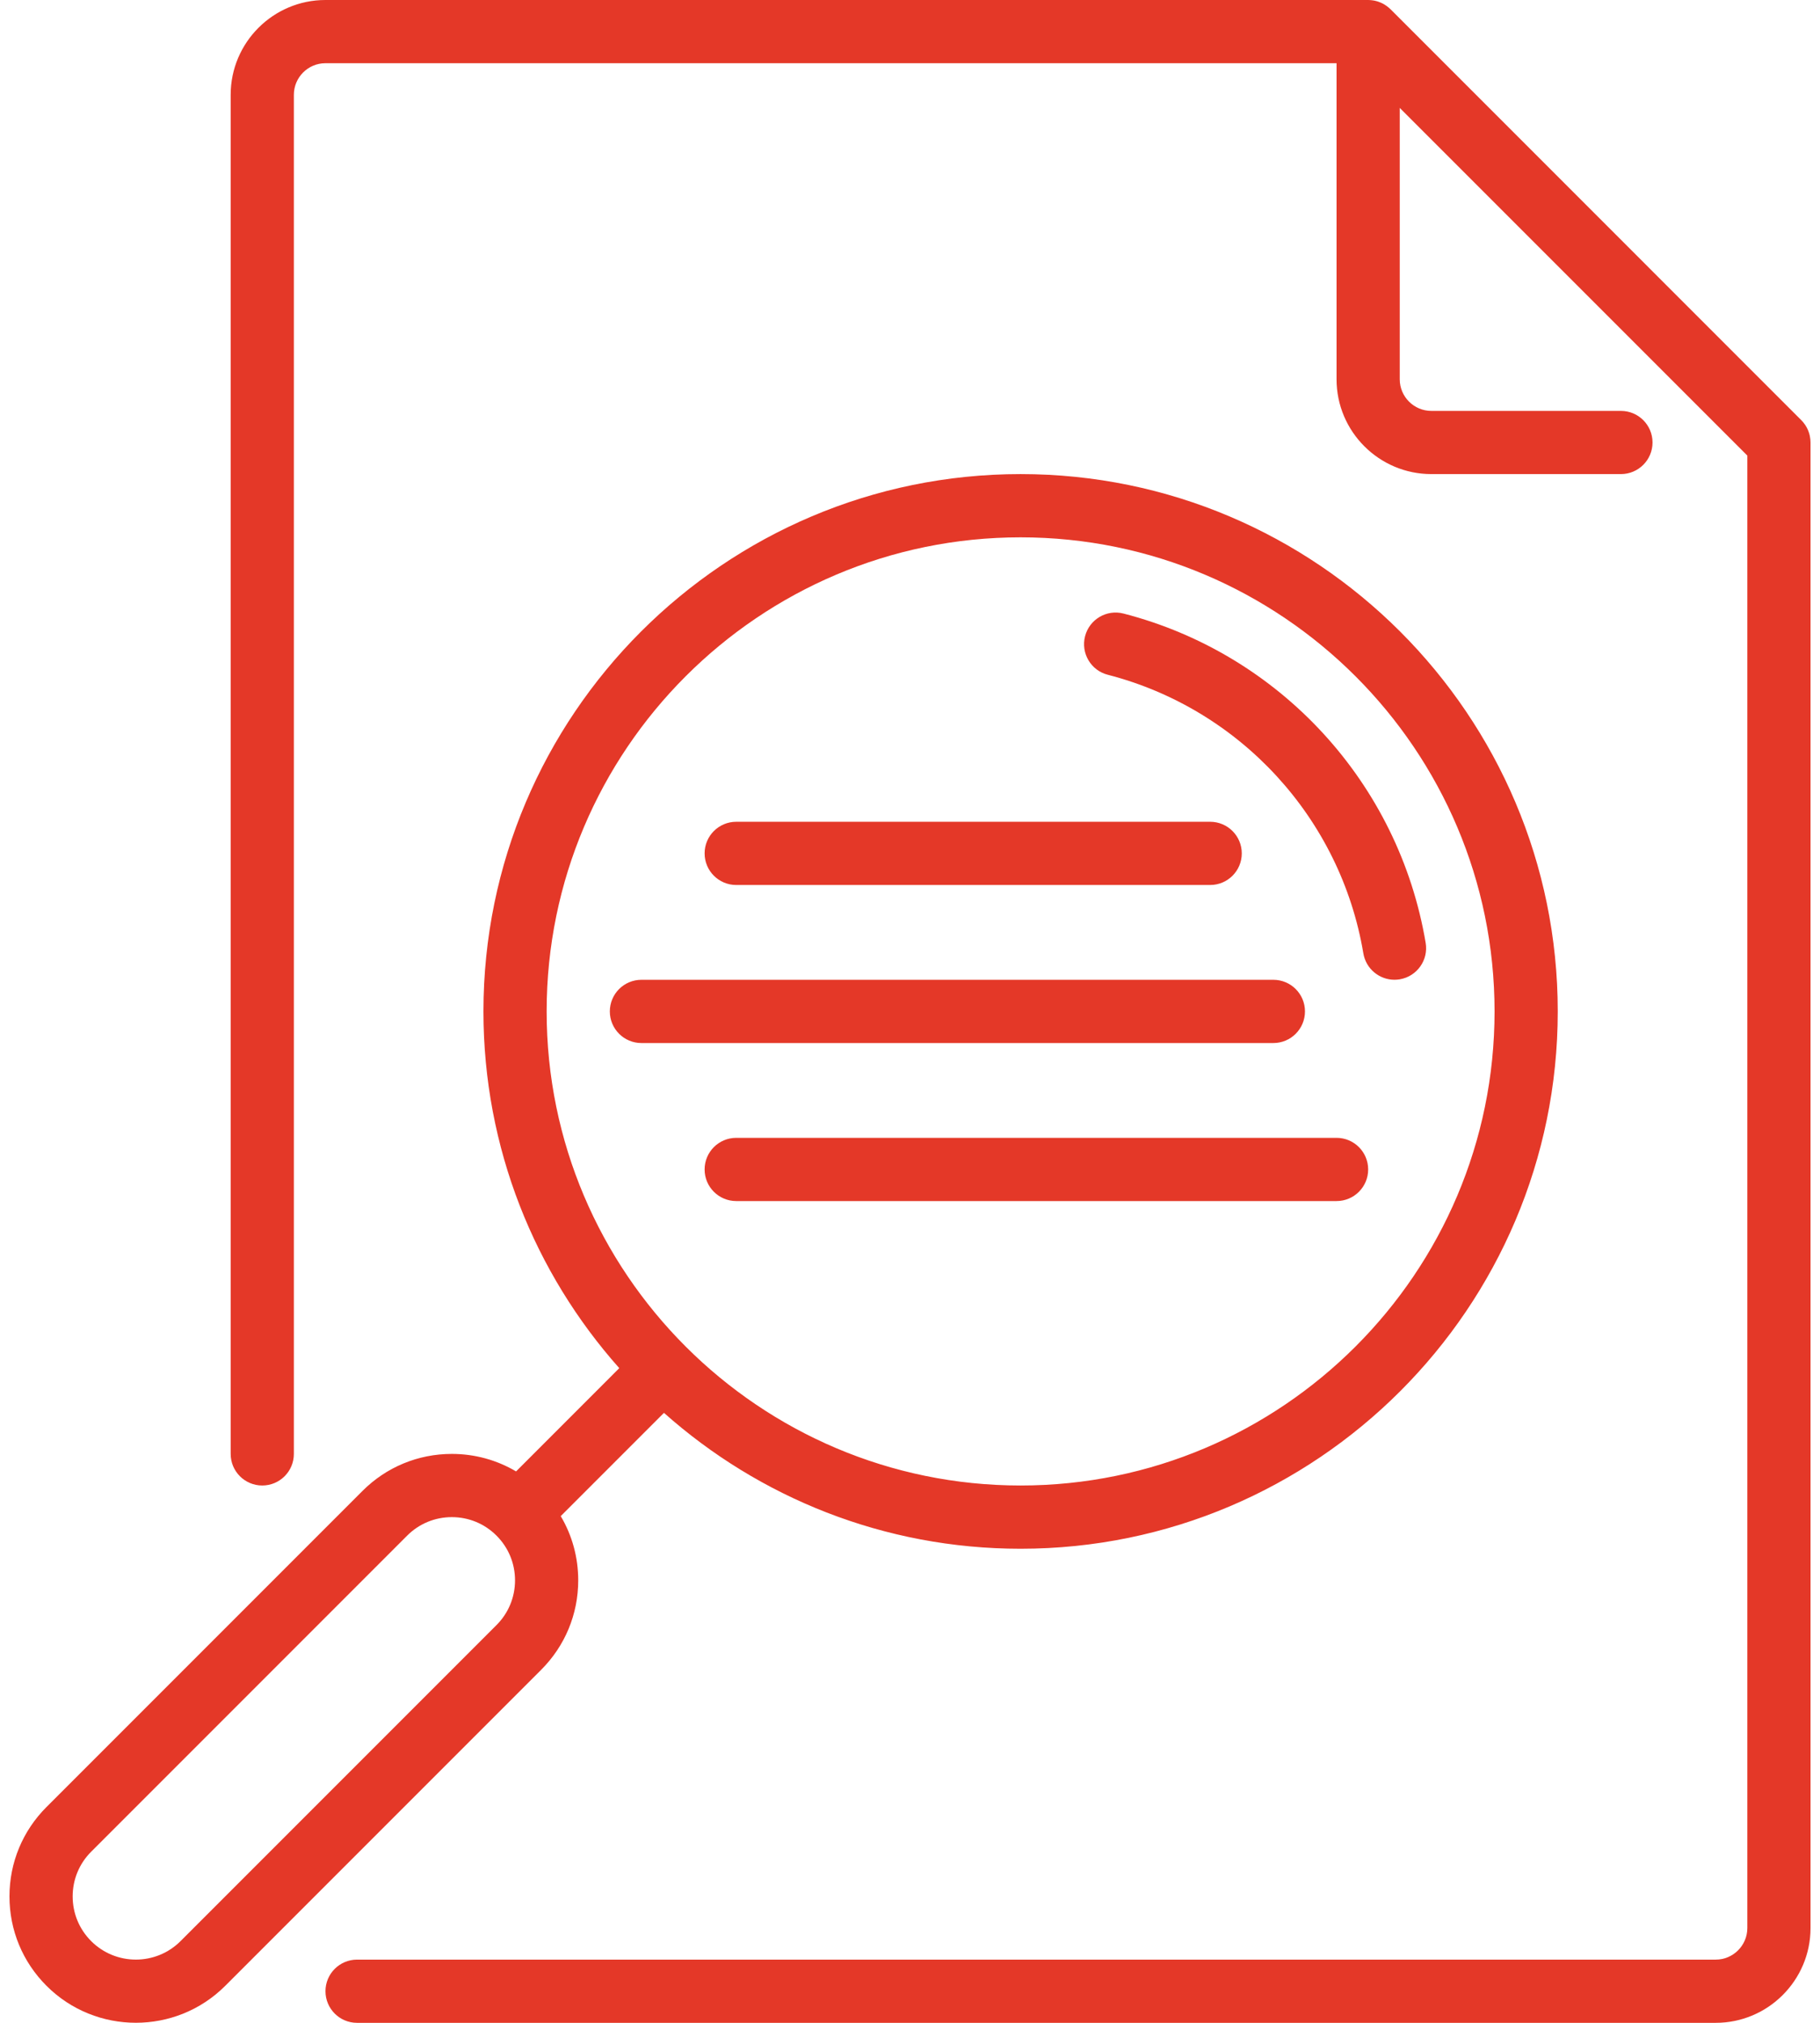 <svg viewBox="0 0 54 60" fill="none" xmlns="http://www.w3.org/2000/svg"><path d="M32.867 20.014C36.802 21.03 39.779 24.274 40.451 28.278C40.528 28.736 40.925 29.061 41.375 29.061C41.426 29.061 41.479 29.056 41.531 29.048C42.042 28.962 42.386 28.479 42.3 27.968C41.505 23.234 37.986 19.399 33.336 18.199C32.834 18.069 32.323 18.371 32.194 18.872C32.065 19.374 32.366 19.885 32.867 20.014Z" fill="#E43828"/><path d="M16.058 49.527C16.766 48.818 17.156 47.877 17.156 46.875C17.156 46.194 16.976 45.541 16.637 44.97L19.7 41.907C22.517 44.413 26.224 45.938 30.281 45.938C39.069 45.938 46.219 38.788 46.219 30C46.219 21.212 39.069 14.062 30.281 14.062C21.493 14.062 14.344 21.212 14.344 30C14.344 34.057 15.869 37.765 18.374 40.581L15.312 43.644C14.74 43.306 14.087 43.125 13.406 43.125C12.405 43.125 11.463 43.515 10.755 44.223L1.38 53.598C0.671 54.307 0.281 55.248 0.281 56.25C0.281 57.252 0.671 58.193 1.38 58.902C2.111 59.633 3.071 59.998 4.031 59.998C4.991 59.998 5.952 59.633 6.683 58.902L16.058 49.527C16.058 49.527 16.058 49.527 16.058 49.527ZM30.281 15.938C38.035 15.938 44.344 22.246 44.344 30C44.344 37.754 38.035 44.062 30.281 44.062C22.527 44.062 16.219 37.754 16.219 30C16.219 22.246 22.527 15.938 30.281 15.938ZM14.732 48.201L5.357 57.576C4.626 58.307 3.436 58.307 2.705 57.576C2.351 57.222 2.156 56.751 2.156 56.25C2.156 55.749 2.351 55.278 2.705 54.924L12.08 45.549C12.434 45.195 12.905 45 13.406 45C13.907 45 14.378 45.195 14.732 45.549C15.086 45.903 15.281 46.374 15.281 46.875C15.281 47.376 15.086 47.847 14.732 48.201Z" fill="#E43828"/><path d="M53.714 13.032C53.713 13.019 53.71 13.006 53.708 12.993C53.706 12.976 53.704 12.959 53.7 12.942C53.697 12.926 53.693 12.911 53.69 12.896C53.686 12.882 53.683 12.867 53.678 12.853C53.674 12.838 53.668 12.823 53.663 12.809C53.658 12.794 53.653 12.78 53.647 12.766C53.642 12.752 53.635 12.739 53.629 12.726C53.622 12.712 53.616 12.697 53.608 12.683C53.601 12.67 53.593 12.658 53.586 12.646C53.578 12.632 53.57 12.618 53.561 12.604C53.552 12.591 53.542 12.578 53.532 12.566C53.524 12.554 53.516 12.542 53.506 12.53C53.488 12.509 53.469 12.488 53.45 12.468C53.448 12.466 53.446 12.464 53.444 12.462L41.257 0.274C41.256 0.274 41.256 0.274 41.256 0.274C41.227 0.245 41.195 0.218 41.162 0.193C41.154 0.187 41.147 0.181 41.139 0.176C41.106 0.152 41.071 0.13 41.035 0.11C41.032 0.109 41.03 0.108 41.027 0.106C40.993 0.089 40.957 0.073 40.92 0.06C40.913 0.057 40.906 0.054 40.898 0.051C40.859 0.038 40.819 0.026 40.777 0.018C40.776 0.018 40.775 0.018 40.774 0.018C40.736 0.01 40.697 0.006 40.657 0.003C40.647 0.002 40.636 0.002 40.625 0.001C40.615 0.001 40.604 0 40.594 0H9.656C8.105 0 6.844 1.262 6.844 2.812V43.125C6.844 43.643 7.264 44.062 7.781 44.062C8.299 44.062 8.719 43.643 8.719 43.125V2.812C8.719 2.296 9.139 1.875 9.656 1.875H39.656V11.25C39.656 12.801 40.918 14.062 42.469 14.062H48.094C48.611 14.062 49.031 13.643 49.031 13.125C49.031 12.607 48.611 12.188 48.094 12.188H42.469C41.952 12.188 41.531 11.767 41.531 11.25V3.201L51.844 13.513V57.188C51.844 57.704 51.423 58.125 50.906 58.125H10.594C10.076 58.125 9.657 58.545 9.657 59.062C9.657 59.58 10.076 60 10.594 60H50.906C52.457 60 53.719 58.738 53.719 57.188V13.125C53.719 13.094 53.717 13.063 53.714 13.032Z" fill="#E43828"/><path d="M38.719 30C38.719 29.482 38.299 29.062 37.781 29.062H19.031C18.514 29.062 18.094 29.482 18.094 30C18.094 30.518 18.514 30.938 19.031 30.938H37.781C38.299 30.938 38.719 30.518 38.719 30Z" fill="#E43828"/><path d="M39.656 33.75H21.844C21.326 33.75 20.906 34.17 20.906 34.688C20.906 35.205 21.326 35.625 21.844 35.625H39.656C40.174 35.625 40.594 35.205 40.594 34.688C40.594 34.17 40.174 33.75 39.656 33.75Z" fill="#E43828"/><path d="M21.844 26.25H35.906C36.424 26.25 36.844 25.83 36.844 25.312C36.844 24.795 36.424 24.375 35.906 24.375H21.844C21.326 24.375 20.906 24.795 20.906 25.312C20.906 25.83 21.326 26.25 21.844 26.25Z" fill="#E43828"/></svg>